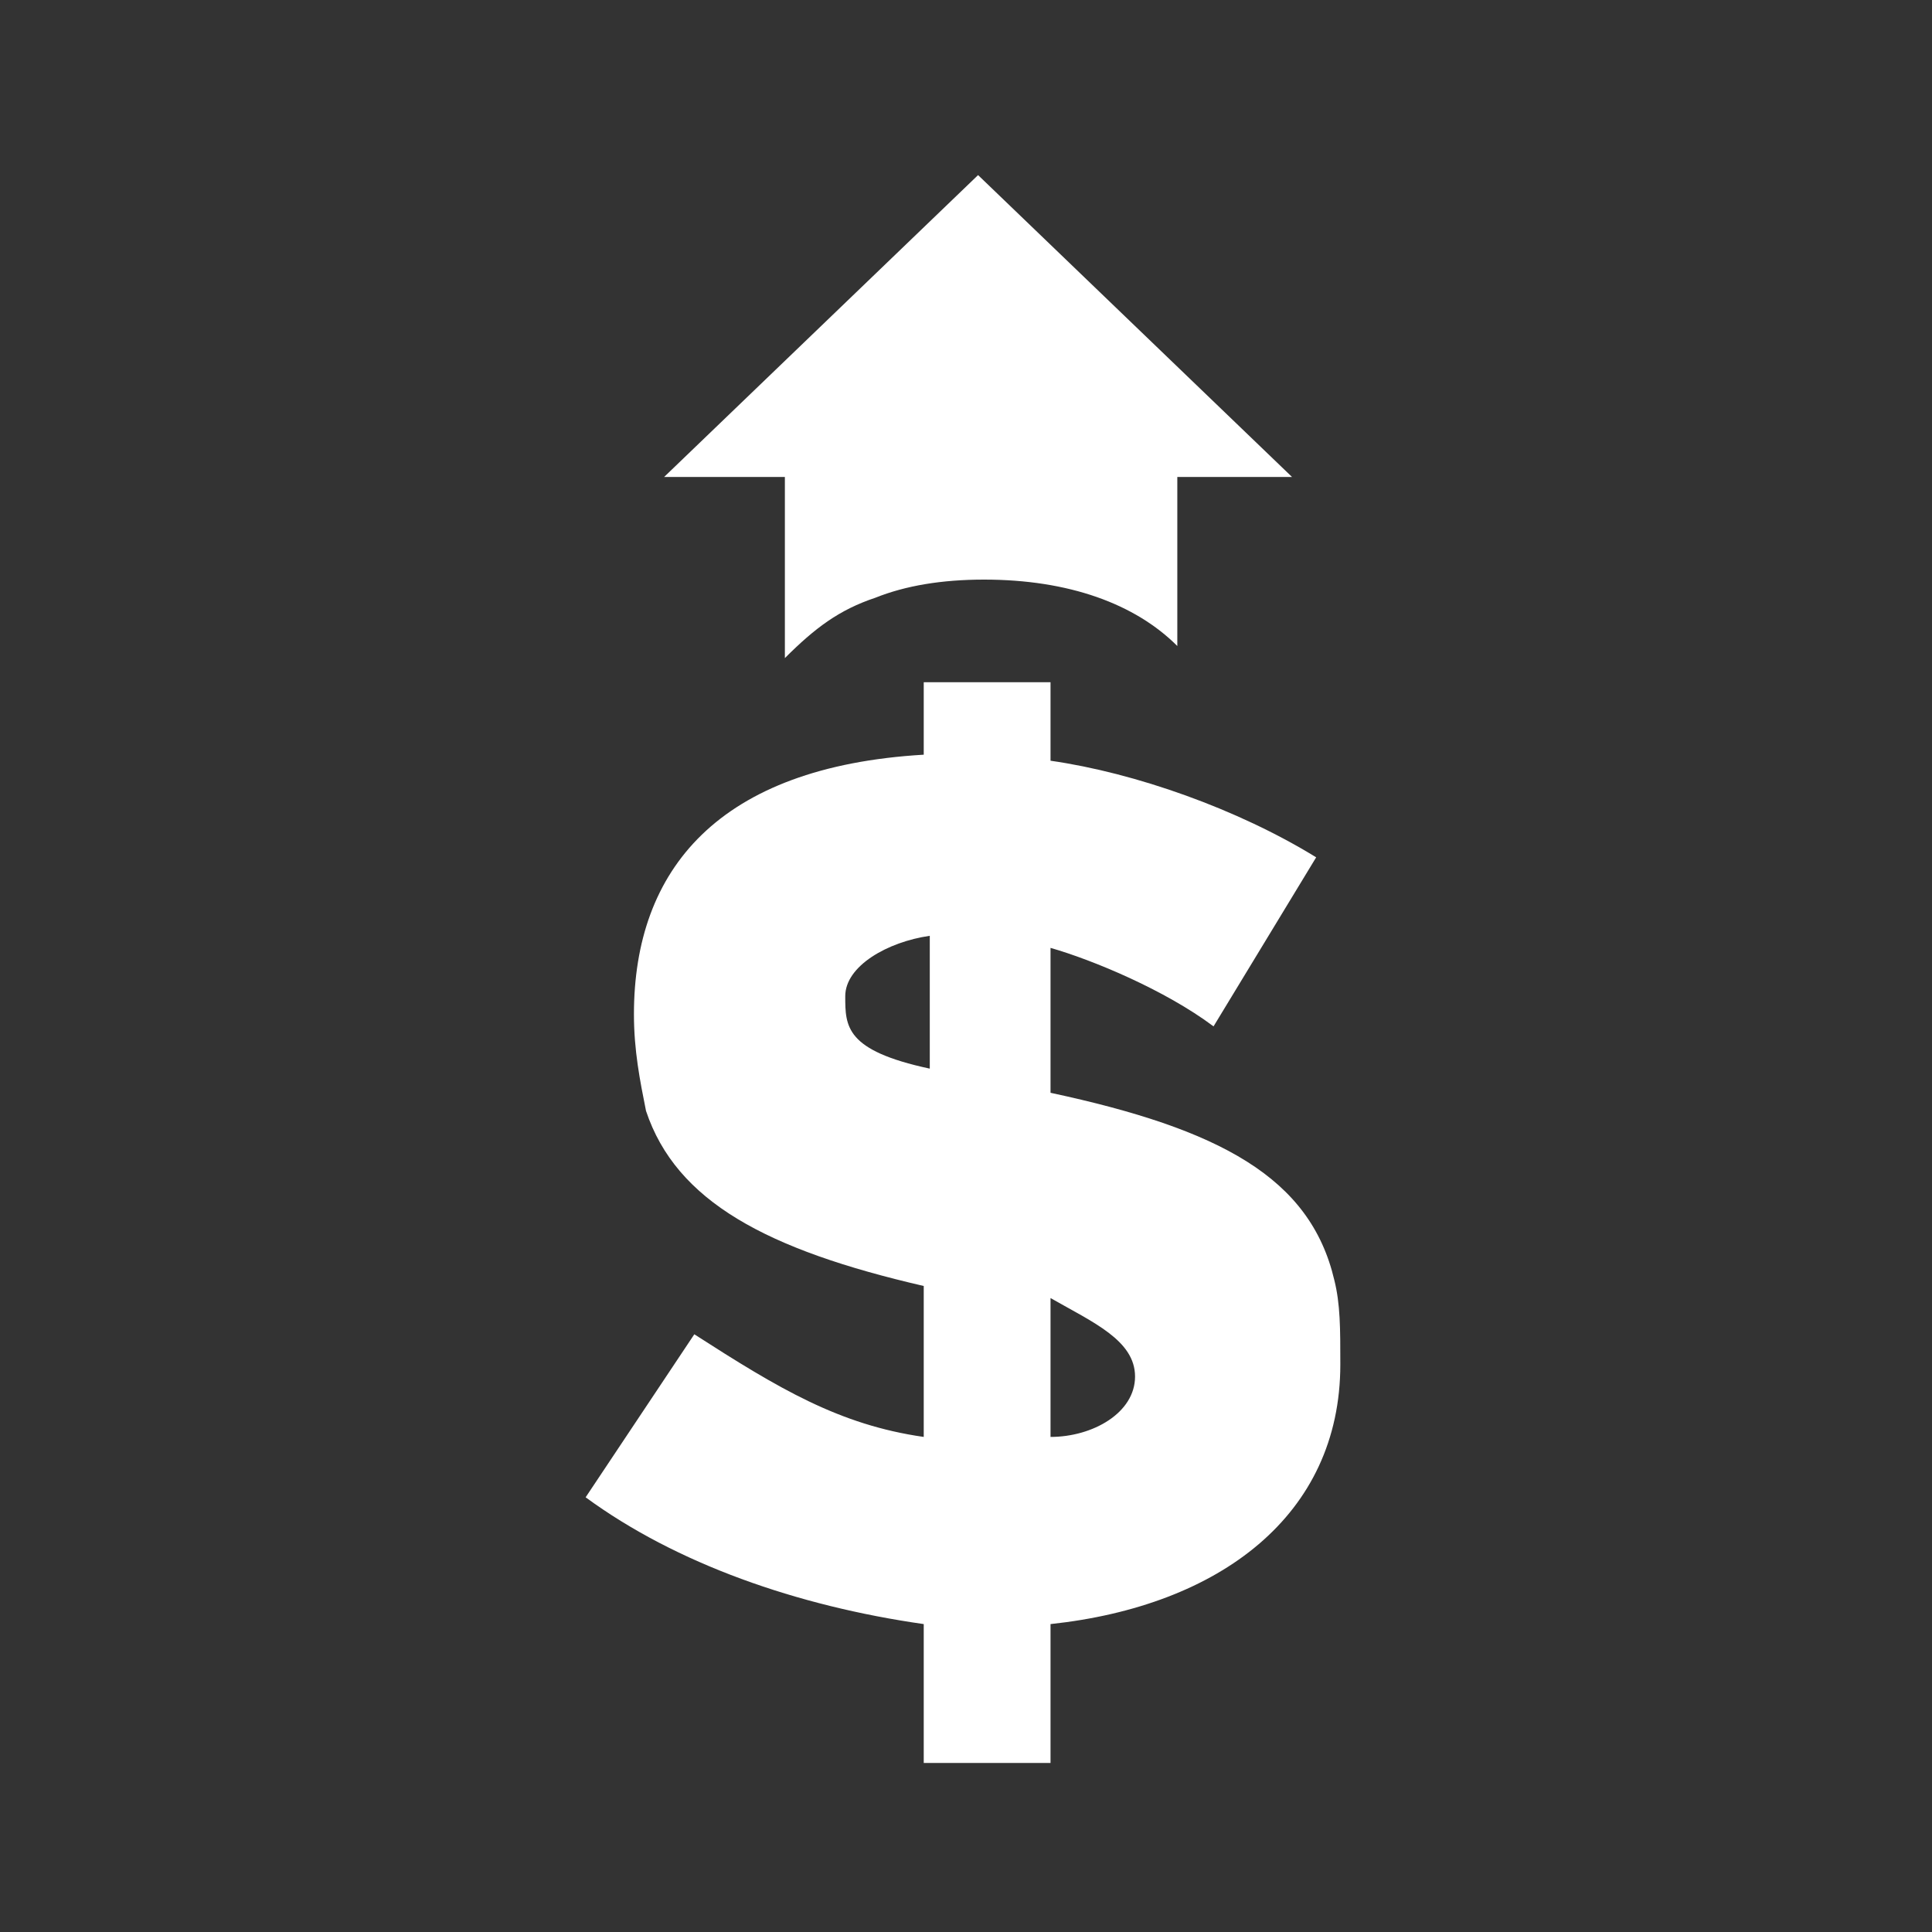 <?xml version="1.0" encoding="utf-8"?>
<!-- Generator: Adobe Illustrator 19.2.1, SVG Export Plug-In . SVG Version: 6.00 Build 0)  -->
<svg version="1.1" id="Layer_1" xmlns="http://www.w3.org/2000/svg" xmlns:xlink="http://www.w3.org/1999/xlink" x="0px" y="0px"
	 viewBox="0 0 32 32" style="enable-background:new 0 0 32 32;" xml:space="preserve">
<rect x="0" y="0" width="32" height="32" fill="#333333" stroke="none"/>
<style type="text/css">
	.st0{fill:#FFFFFF;}
</style>
<g>
	<path class="st0" d="M18.8,22.8c0,0.6-0.7,1-1.4,1v-2.3C18.1,21.9,18.8,22.2,18.8,22.8L18.8,22.8z M14,16.5c0-0.5,0.7-0.9,1.4-1
		v2.2C14,17.4,14,17,14,16.5L14,16.5z M22.1,21.2c-0.4-1.7-1.9-2.5-4.7-3.1v-2.4c0.7,0.2,1.9,0.7,2.7,1.3l1.7-2.8
		c-1.3-0.8-3-1.4-4.4-1.6v-1.3h-2.1v1.2c-3.4,0.2-4.8,1.9-4.8,4.3v0c0,0.6,0.1,1.1,0.2,1.6c0.5,1.5,2,2.3,4.6,2.9v2.5
		c-1.4-0.2-2.4-0.8-3.8-1.7l-1.8,2.7c1.5,1.1,3.5,1.8,5.6,2.1v2.3h2.1v-2.3c2.8-0.3,4.8-1.8,4.8-4.3v0C22.2,22,22.2,21.6,22.1,21.2"
		/>
	<path class="st0" d="M14.5,9.9c0.5-0.2,1.1-0.3,1.8-0.3h0c1.4,0,2.5,0.4,3.2,1.1l0-2.8h1.9l-5.2-5l-5.2,5H13l0,3
		C13.5,10.4,13.9,10.1,14.5,9.9"/>
</g>
</svg>
